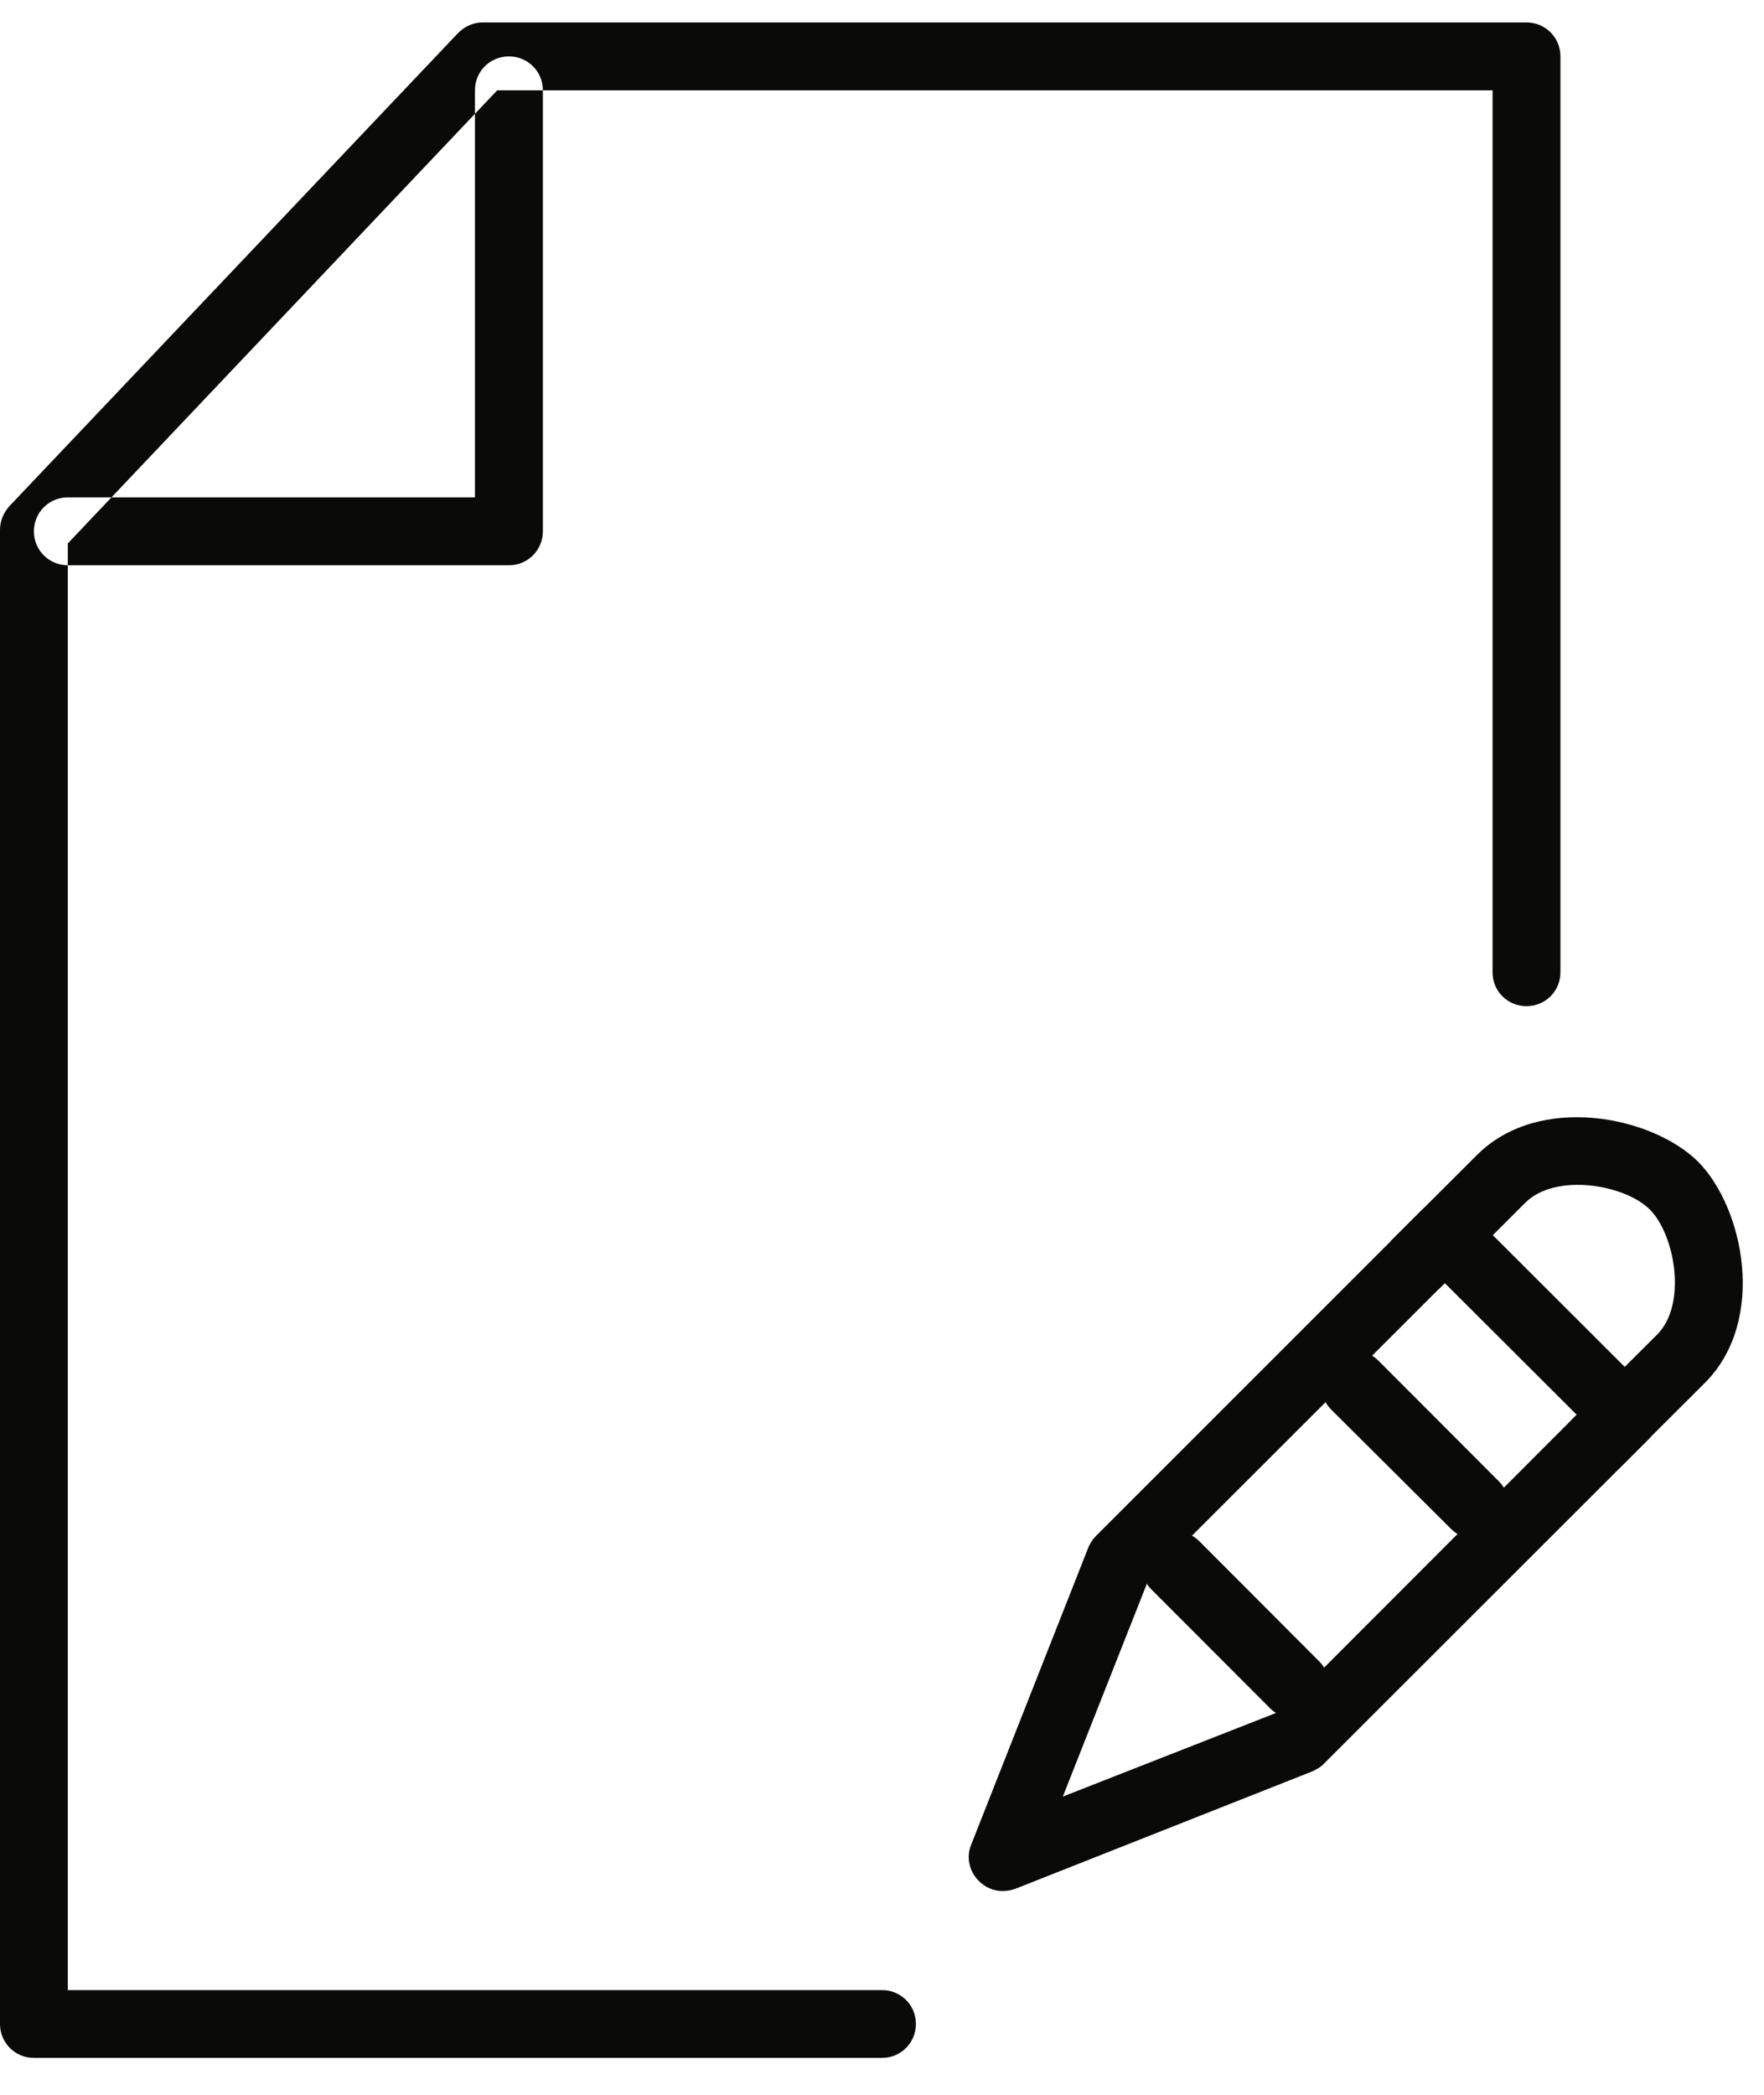 <svg width="32" height="38" viewBox="0 0 32 38" xmlns="http://www.w3.org/2000/svg"><title>Group</title><g fill="#0A0B09" fill-rule="evenodd"><path d="M20.84 28.64l-1.56 3.95 3.952-1.55 5.37-5.377-2.393-2.388-5.37 5.366zm-2.652 5.663c-.16 0-.316-.063-.434-.186-.174-.172-.228-.43-.138-.65l2.126-5.393c.03-.074.077-.147.136-.208l5.896-5.896c.23-.233.64-.233.87 0l3.265 3.26c.115.125.18.272.18.433 0 .17-.065.32-.18.442L24.01 32c-.06.062-.13.098-.21.135l-5.387 2.13c-.074.024-.15.038-.227.038z"/><path d="M29.364 26.646l-.87-.874 1.568-1.563c.55-.555.32-1.81-.13-2.265-.45-.456-1.715-.677-2.266-.123L26.1 23.385l-.87-.873 1.566-1.563c1.125-1.122 3.173-.703 4.006.122.832.836 1.253 2.88.13 4.01l-1.568 1.564M23.49 31.175c-.157 0-.315-.06-.435-.172l-2.175-2.178c-.24-.247-.24-.627 0-.874.24-.232.63-.232.87 0l2.175 2.18c.24.234.24.627 0 .873-.12.112-.277.172-.435.172M26.752 27.915c-.158 0-.315-.063-.434-.186l-2.176-2.166c-.24-.247-.24-.64 0-.874.24-.247.63-.247.87 0l2.176 2.18c.24.233.24.627 0 .86-.12.122-.278.185-.436.185"/><path d="M16 37.33H.615c-.34 0-.615-.272-.615-.616V9.612c0-.158.06-.306.17-.43L8.307.602c.117-.12.278-.195.446-.195h18.938c.34 0 .616.27.616.616v16.615c0 .344-.276.614-.616.614-.34 0-.615-.27-.615-.614v-16H9.02l-7.79 8.22V36.1H16c.34 0 .615.27.615.614s-.275.616-.615.616M9.23 10.254h-8c-.34 0-.615-.272-.615-.616s.276-.616.616-.616h7.385V1.637c0-.345.276-.614.616-.614.34 0 .616.27.616.614v8c0 .345-.276.617-.615.617"/></g></svg>